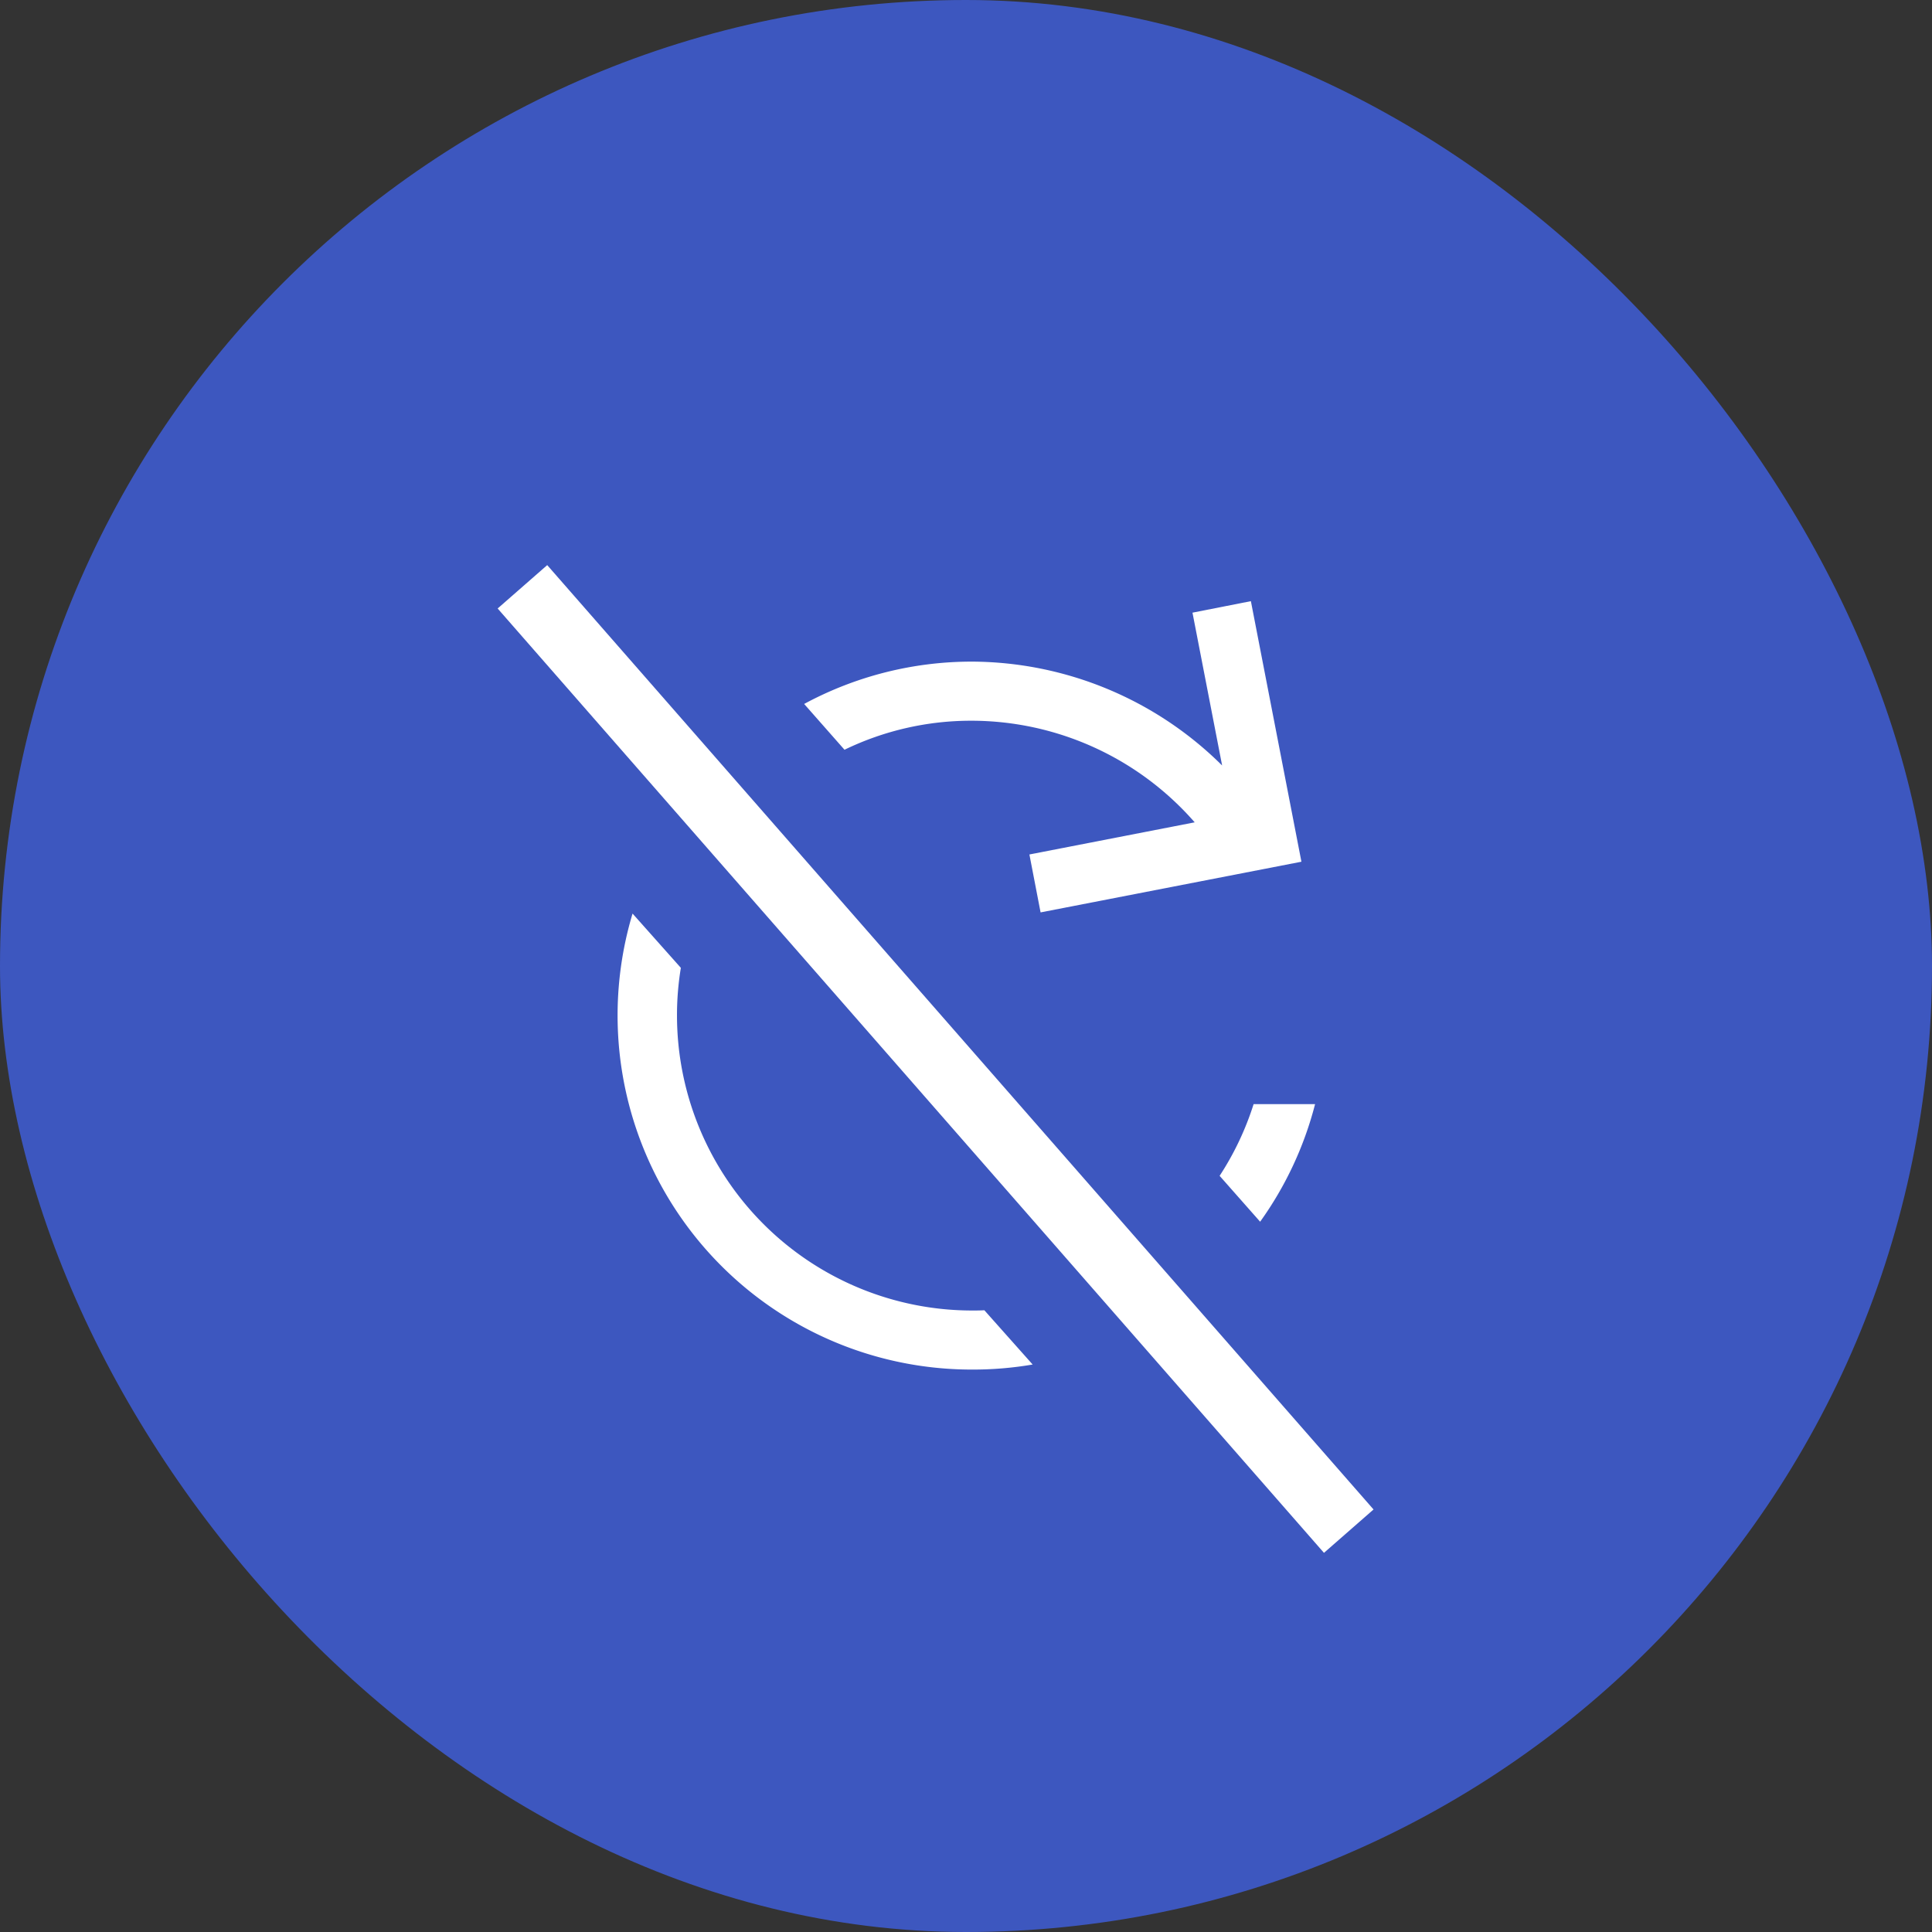 <svg xmlns="http://www.w3.org/2000/svg" width="44" height="44" viewBox="0 0 44 44">
  <rect x="0" y="0" width="44" height="44" fill="#333333" stroke="none"/>
  <g id="Group_8764" data-name="Group 8764" transform="translate(-18 -511)">
    <rect id="Rectangle_139641" data-name="Rectangle 139641" width="44" height="44" rx="22" transform="translate(18 511)" fill="#3d57bf"/>
    <path id="Subtraction_25" data-name="Subtraction 25" d="M8.068,17.5A8.065,8.065,0,0,1,.341,7.115l1.1,1.236a6.649,6.649,0,0,0-.088,1.085,6.724,6.724,0,0,0,6.719,6.719c.1,0,.187,0,.281-.006l1.1,1.236A8.055,8.055,0,0,1,8.068,17.5Zm6.565-3.368v0l-.922-1.044a6.662,6.662,0,0,0,.774-1.633h1.4a8.02,8.02,0,0,1-1.25,2.676Zm-5-7.046,0,0L9.379,5.769l3.764-.732A6.756,6.756,0,0,0,8.068,2.723a6.607,6.607,0,0,0-2.9.661L4.249,2.341a8.032,8.032,0,0,1,3.819-.964,8.13,8.13,0,0,1,5.7,2.365L13.093.262,14.423,0l1.151,5.934L9.635,7.088Z" transform="translate(32.065 524.691)" fill="#fff"/>
    <line id="Line_1333" data-name="Line 1333" x2="18.819" y2="21.507" transform="translate(29.898 524.364)" fill="none" stroke="#fff" stroke-width="1.5"/>
  </g>
</svg>
